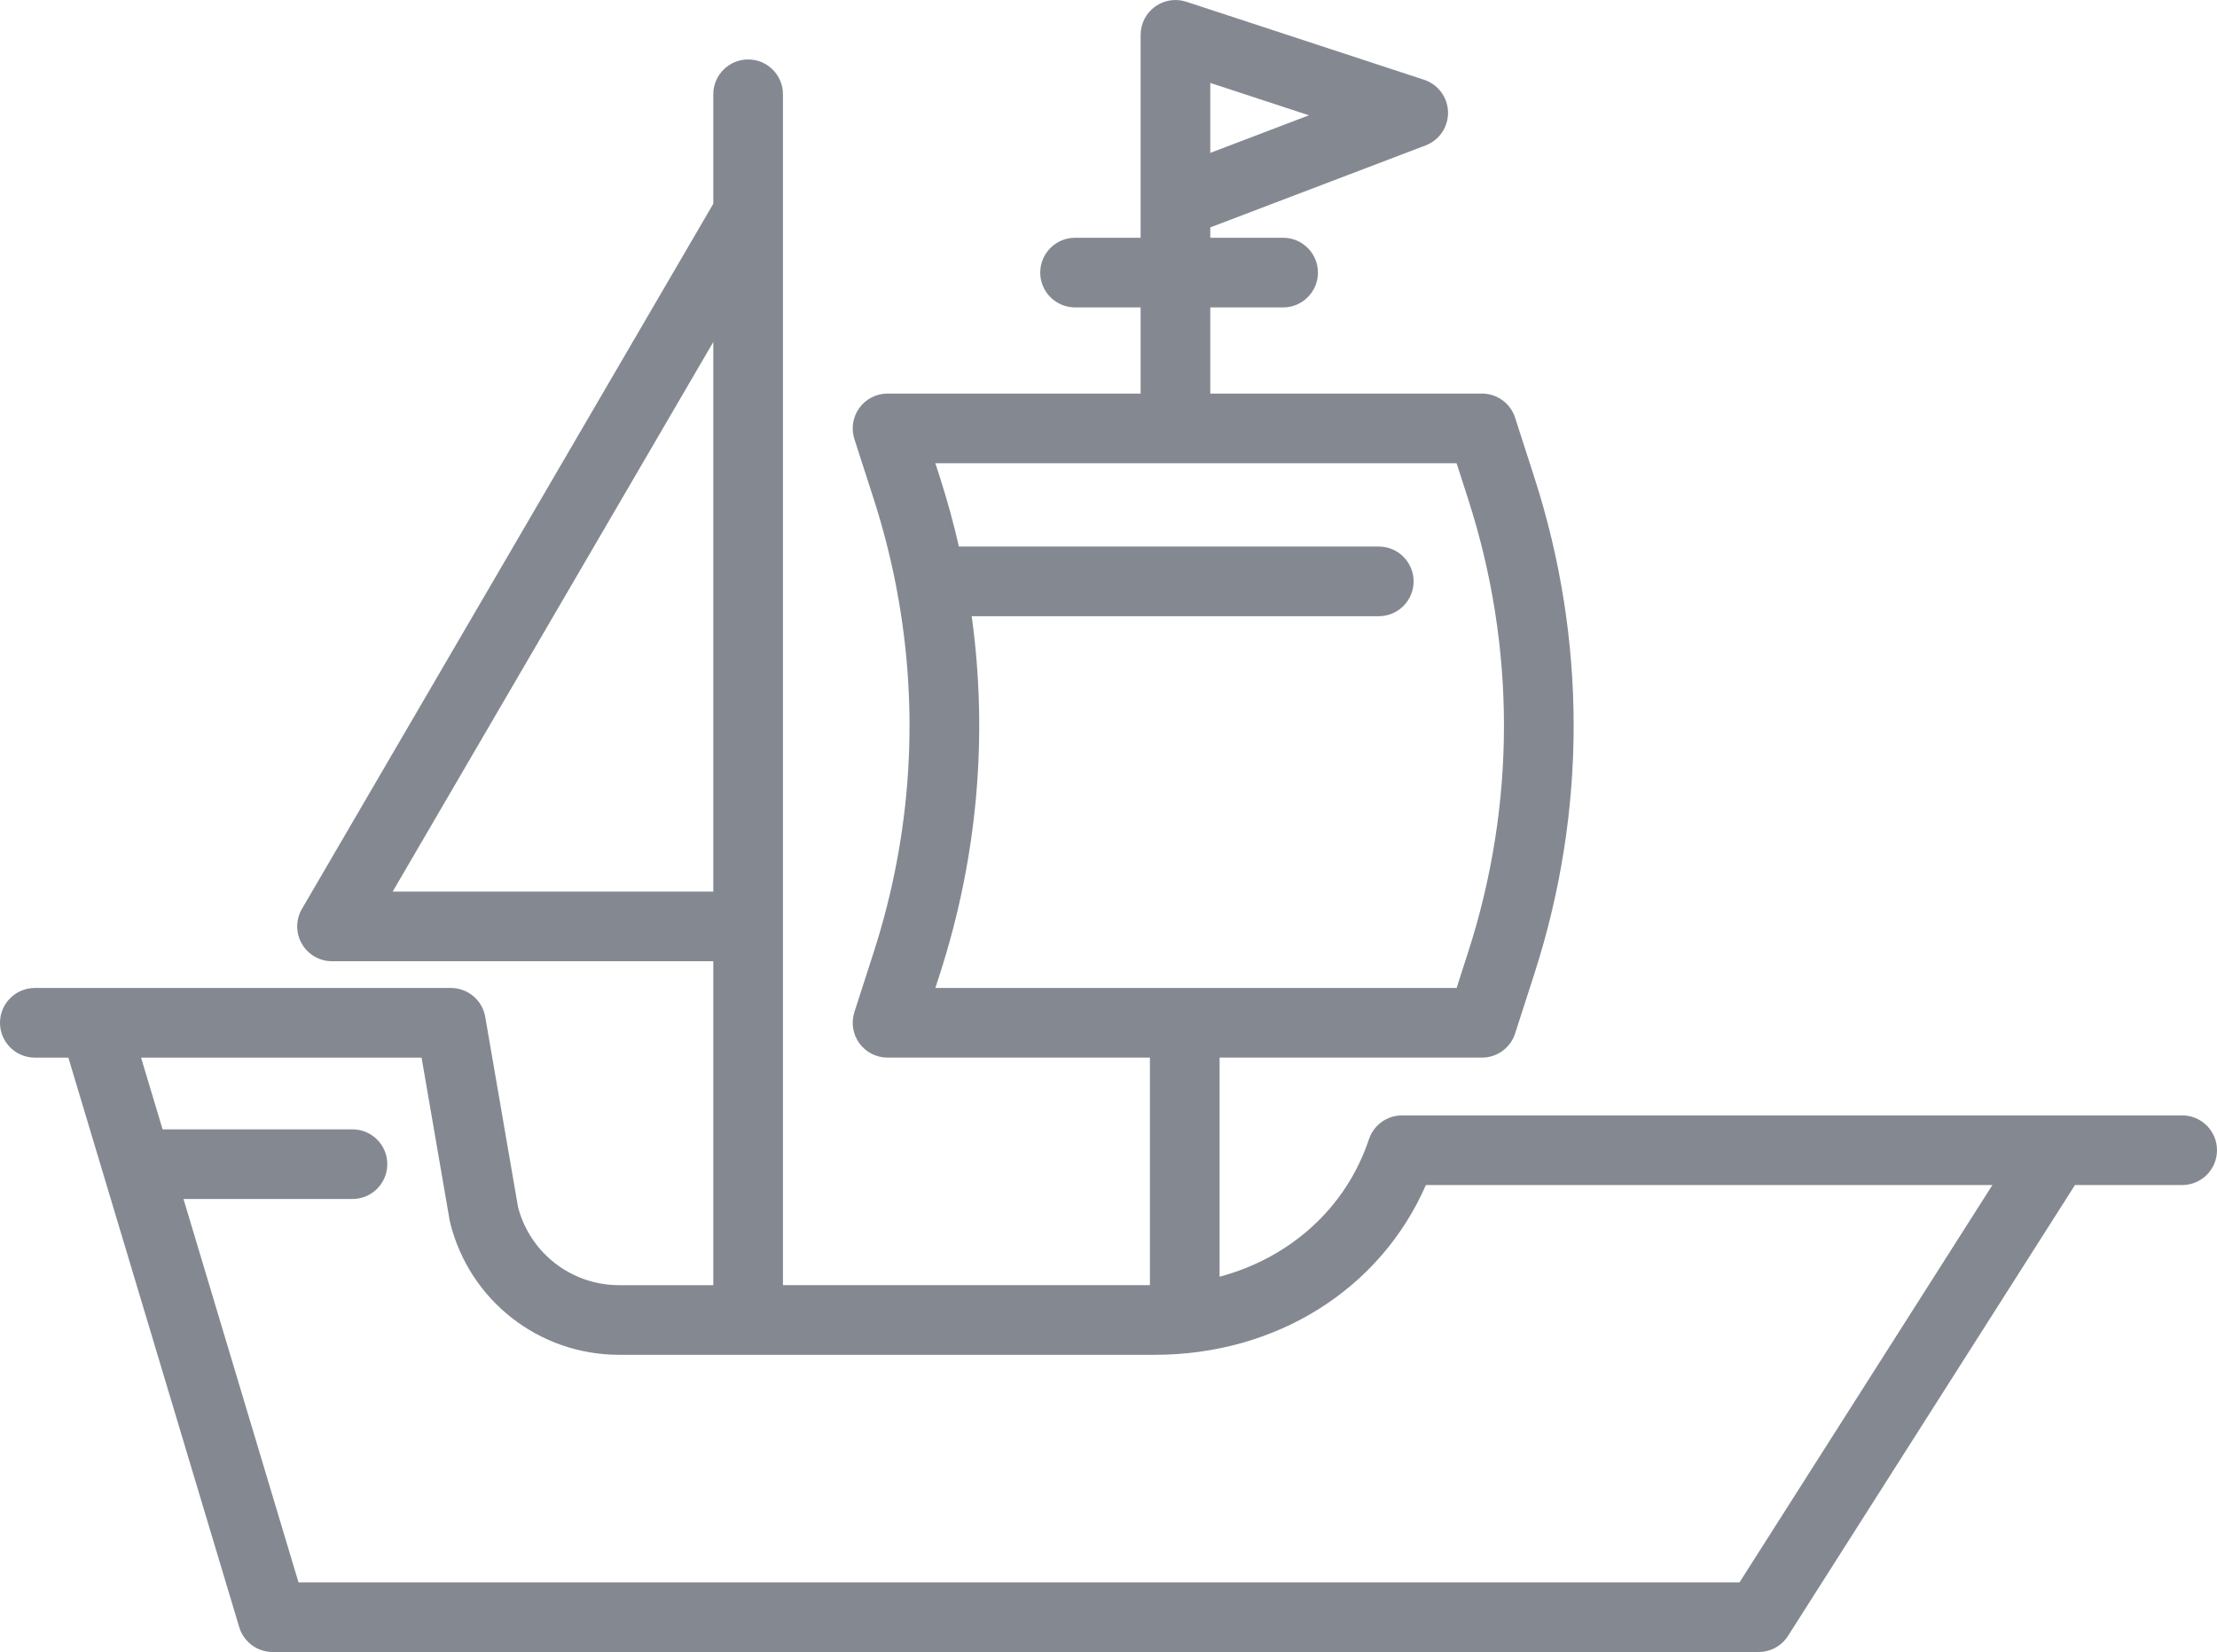 <?xml version="1.0" encoding="UTF-8" standalone="no"?>
<svg
   xmlns:dc="http://purl.org/dc/elements/1.1/"
   xmlns:cc="http://creativecommons.org/ns#"
   xmlns:rdf="http://www.w3.org/1999/02/22-rdf-syntax-ns#"
   xmlns:svg="http://www.w3.org/2000/svg"
   xmlns="http://www.w3.org/2000/svg"
   xmlns:sodipodi="http://sodipodi.sourceforge.net/DTD/sodipodi-0.dtd"
   xmlns:inkscape="http://www.inkscape.org/namespaces/inkscape"
   version="1.1"
   id="Capa_1"
   x="0px"
   y="0px"
   viewBox="0 0 477.4 355.759"
   xml:space="preserve"
   sodipodi:docname="old-galleon.svg"
   width="477.4"
   height="355.759"
   inkscape:version="1.0.1 (3bc2e813f5, 2020-09-07)"><defs
   id="defs907" /><sodipodi:namedview
   pagecolor="#ffffff"
   bordercolor="#666666"
   borderopacity="1"
   objecttolerance="10"
   gridtolerance="10"
   guidetolerance="10"
   inkscape:pageopacity="0"
   inkscape:pageshadow="2"
   inkscape:window-width="1920"
   inkscape:window-height="1017"
   id="namedview905"
   showgrid="false"
   inkscape:zoom="1.4306661"
   inkscape:cx="238.7"
   inkscape:cy="177.88093"
   inkscape:window-x="4"
   inkscape:window-y="-8"
   inkscape:window-maximized="1"
   inkscape:current-layer="Capa_1" />
<path
   d="M 469.9,240.198 H 442.7 301.9 c -0.365,0 -0.721,0.035 -1.072,0.085 -0.072,0.01 -0.144,0.021 -0.216,0.033 -0.348,0.06 -0.688,0.14 -1.017,0.247 -0.03,0.01 -0.058,0.022 -0.088,0.032 -0.315,0.106 -0.62,0.234 -0.915,0.38 -0.047,0.023 -0.094,0.043 -0.141,0.068 -0.304,0.158 -0.595,0.336 -0.873,0.532 -0.053,0.037 -0.103,0.077 -0.154,0.115 -0.259,0.193 -0.506,0.399 -0.738,0.623 -0.022,0.021 -0.046,0.04 -0.067,0.061 -0.241,0.24 -0.461,0.499 -0.669,0.77 -0.045,0.059 -0.09,0.118 -0.133,0.178 -0.201,0.279 -0.387,0.57 -0.549,0.877 -0.017,0.032 -0.031,0.066 -0.047,0.098 -0.157,0.308 -0.292,0.628 -0.406,0.958 -0.008,0.025 -0.022,0.046 -0.03,0.071 -4.933,14.798 -16.929,25.533 -32.166,29.617 v -47.185 h 56.5 c 3.256,0 6.14,-2.1 7.139,-5.199 l 4.155,-12.892 c 11.266,-34.941 11.266,-71.878 10e-4,-106.819 l -4.156,-12.892 c -0.999,-3.099 -3.883,-5.199 -7.139,-5.199 h -58.501 v -18.556 H 276.3 c 4.143,0 7.5,-3.358 7.5,-7.5 0,-4.142 -3.357,-7.5 -7.5,-7.5 h -15.683 v -2.231 l 46.369,-17.658 c 2.969,-1.13 4.903,-4.008 4.829,-7.184 -0.074,-3.176 -2.142,-5.96 -5.159,-6.951 l -51.2,-16.803 c -2.287,-0.75 -4.791,-0.358 -6.738,1.052 -1.947,1.411 -3.101,3.669 -3.101,6.074 v 36.128 c -0.003,0.115 -0.003,0.231 0,0.347 v 7.226 H 231.5 c -4.142,0 -7.5,3.358 -7.5,7.5 0,4.142 3.358,7.5 7.5,7.5 h 14.118 v 18.556 h -54.499 c -2.398,0 -4.651,1.146 -6.063,3.084 -1.412,1.938 -1.812,4.435 -1.076,6.717 l 4.156,12.892 c 1.988,6.167 3.588,12.402 4.808,18.679 0.037,0.298 0.094,0.589 0.165,0.875 4.894,25.946 3.241,52.583 -4.973,78.06 l -4.156,12.892 c -0.736,2.282 -0.336,4.778 1.076,6.717 1.412,1.938 3.665,3.084 6.063,3.084 h 56.5 v 49 H 168.6 v -230.854 -25.6 c 0,-4.142 -3.358,-7.5 -7.5,-7.5 -4.142,0 -7.5,3.358 -7.5,7.5 v 23.572 l -88.579,151.849 c -1.353,2.319 -1.363,5.186 -0.025,7.514 1.337,2.329 3.818,3.765 6.503,3.765 h 82.1 v 69.756 h -20.277 c -10.258,0 -19.17,-6.892 -21.765,-16.793 l -7.068,-40.981 c -0.62,-3.598 -3.74,-6.226 -7.391,-6.226 H 81.4 20.3 7.5 c -4.142,0 -7.5,3.358 -7.5,7.5 0,4.142 3.358,7.5 7.5,7.5 h 7.22 l 7.541,25.136 c 0.006,0.021 0.012,0.042 0.019,0.063 l 29.237,97.456 c 0.952,3.172 3.872,5.345 7.184,5.345 h 320 c 2.564,0 4.95,-1.31 6.327,-3.473 l 61.79,-97.088 H 469.9 c 4.143,0 7.5,-3.358 7.5,-7.5 0,-4.142 -3.358,-7.5 -7.5,-7.5 z m -209.282,-222.34 21.247,6.973 -21.247,8.091 z m -58.205,191.811 c 8.099,-25.119 10.375,-51.27 6.83,-76.969 H 296.9 c 4.143,0 7.5,-3.358 7.5,-7.5 0,-4.142 -3.357,-7.5 -7.5,-7.5 h -90.411 c -1.139,-4.982 -2.492,-9.936 -4.076,-14.85 l -0.996,-3.09 h 112.24 l 2.48,7.693 c 10.294,31.93 10.294,65.684 0,97.614 l -2.48,7.693 H 201.417 Z M 84.558,192.003 153.6,73.645 v 118.358 z m 290.025,148.756 H 64.28 l -24.767,-82.556 H 75.9 c 4.142,0 7.5,-3.358 7.5,-7.5 0,-4.142 -3.358,-7.5 -7.5,-7.5 H 35.013 l -4.633,-15.444 h 51.02 9.382 l 6.045,35.05 c 0.032,0.183 0.07,0.365 0.115,0.544 4.181,16.725 19.141,28.405 36.38,28.405 h 115.299 c 26.29,0 48.646,-14.176 58.423,-36.561 h 121.991 z"
   id="path872"
   style="fill:#848991;fill-opacity:1" />
<g
   id="g874"
   transform="translate(0,-60.819)">
</g>
<g
   id="g876"
   transform="translate(0,-60.819)">
</g>
<g
   id="g878"
   transform="translate(0,-60.819)">
</g>
<g
   id="g880"
   transform="translate(0,-60.819)">
</g>
<g
   id="g882"
   transform="translate(0,-60.819)">
</g>
<g
   id="g884"
   transform="translate(0,-60.819)">
</g>
<g
   id="g886"
   transform="translate(0,-60.819)">
</g>
<g
   id="g888"
   transform="translate(0,-60.819)">
</g>
<g
   id="g890"
   transform="translate(0,-60.819)">
</g>
<g
   id="g892"
   transform="translate(0,-60.819)">
</g>
<g
   id="g894"
   transform="translate(0,-60.819)">
</g>
<g
   id="g896"
   transform="translate(0,-60.819)">
</g>
<g
   id="g898"
   transform="translate(0,-60.819)">
</g>
<g
   id="g900"
   transform="translate(0,-60.819)">
</g>
<g
   id="g902"
   transform="translate(0,-60.819)">
</g>
</svg>
